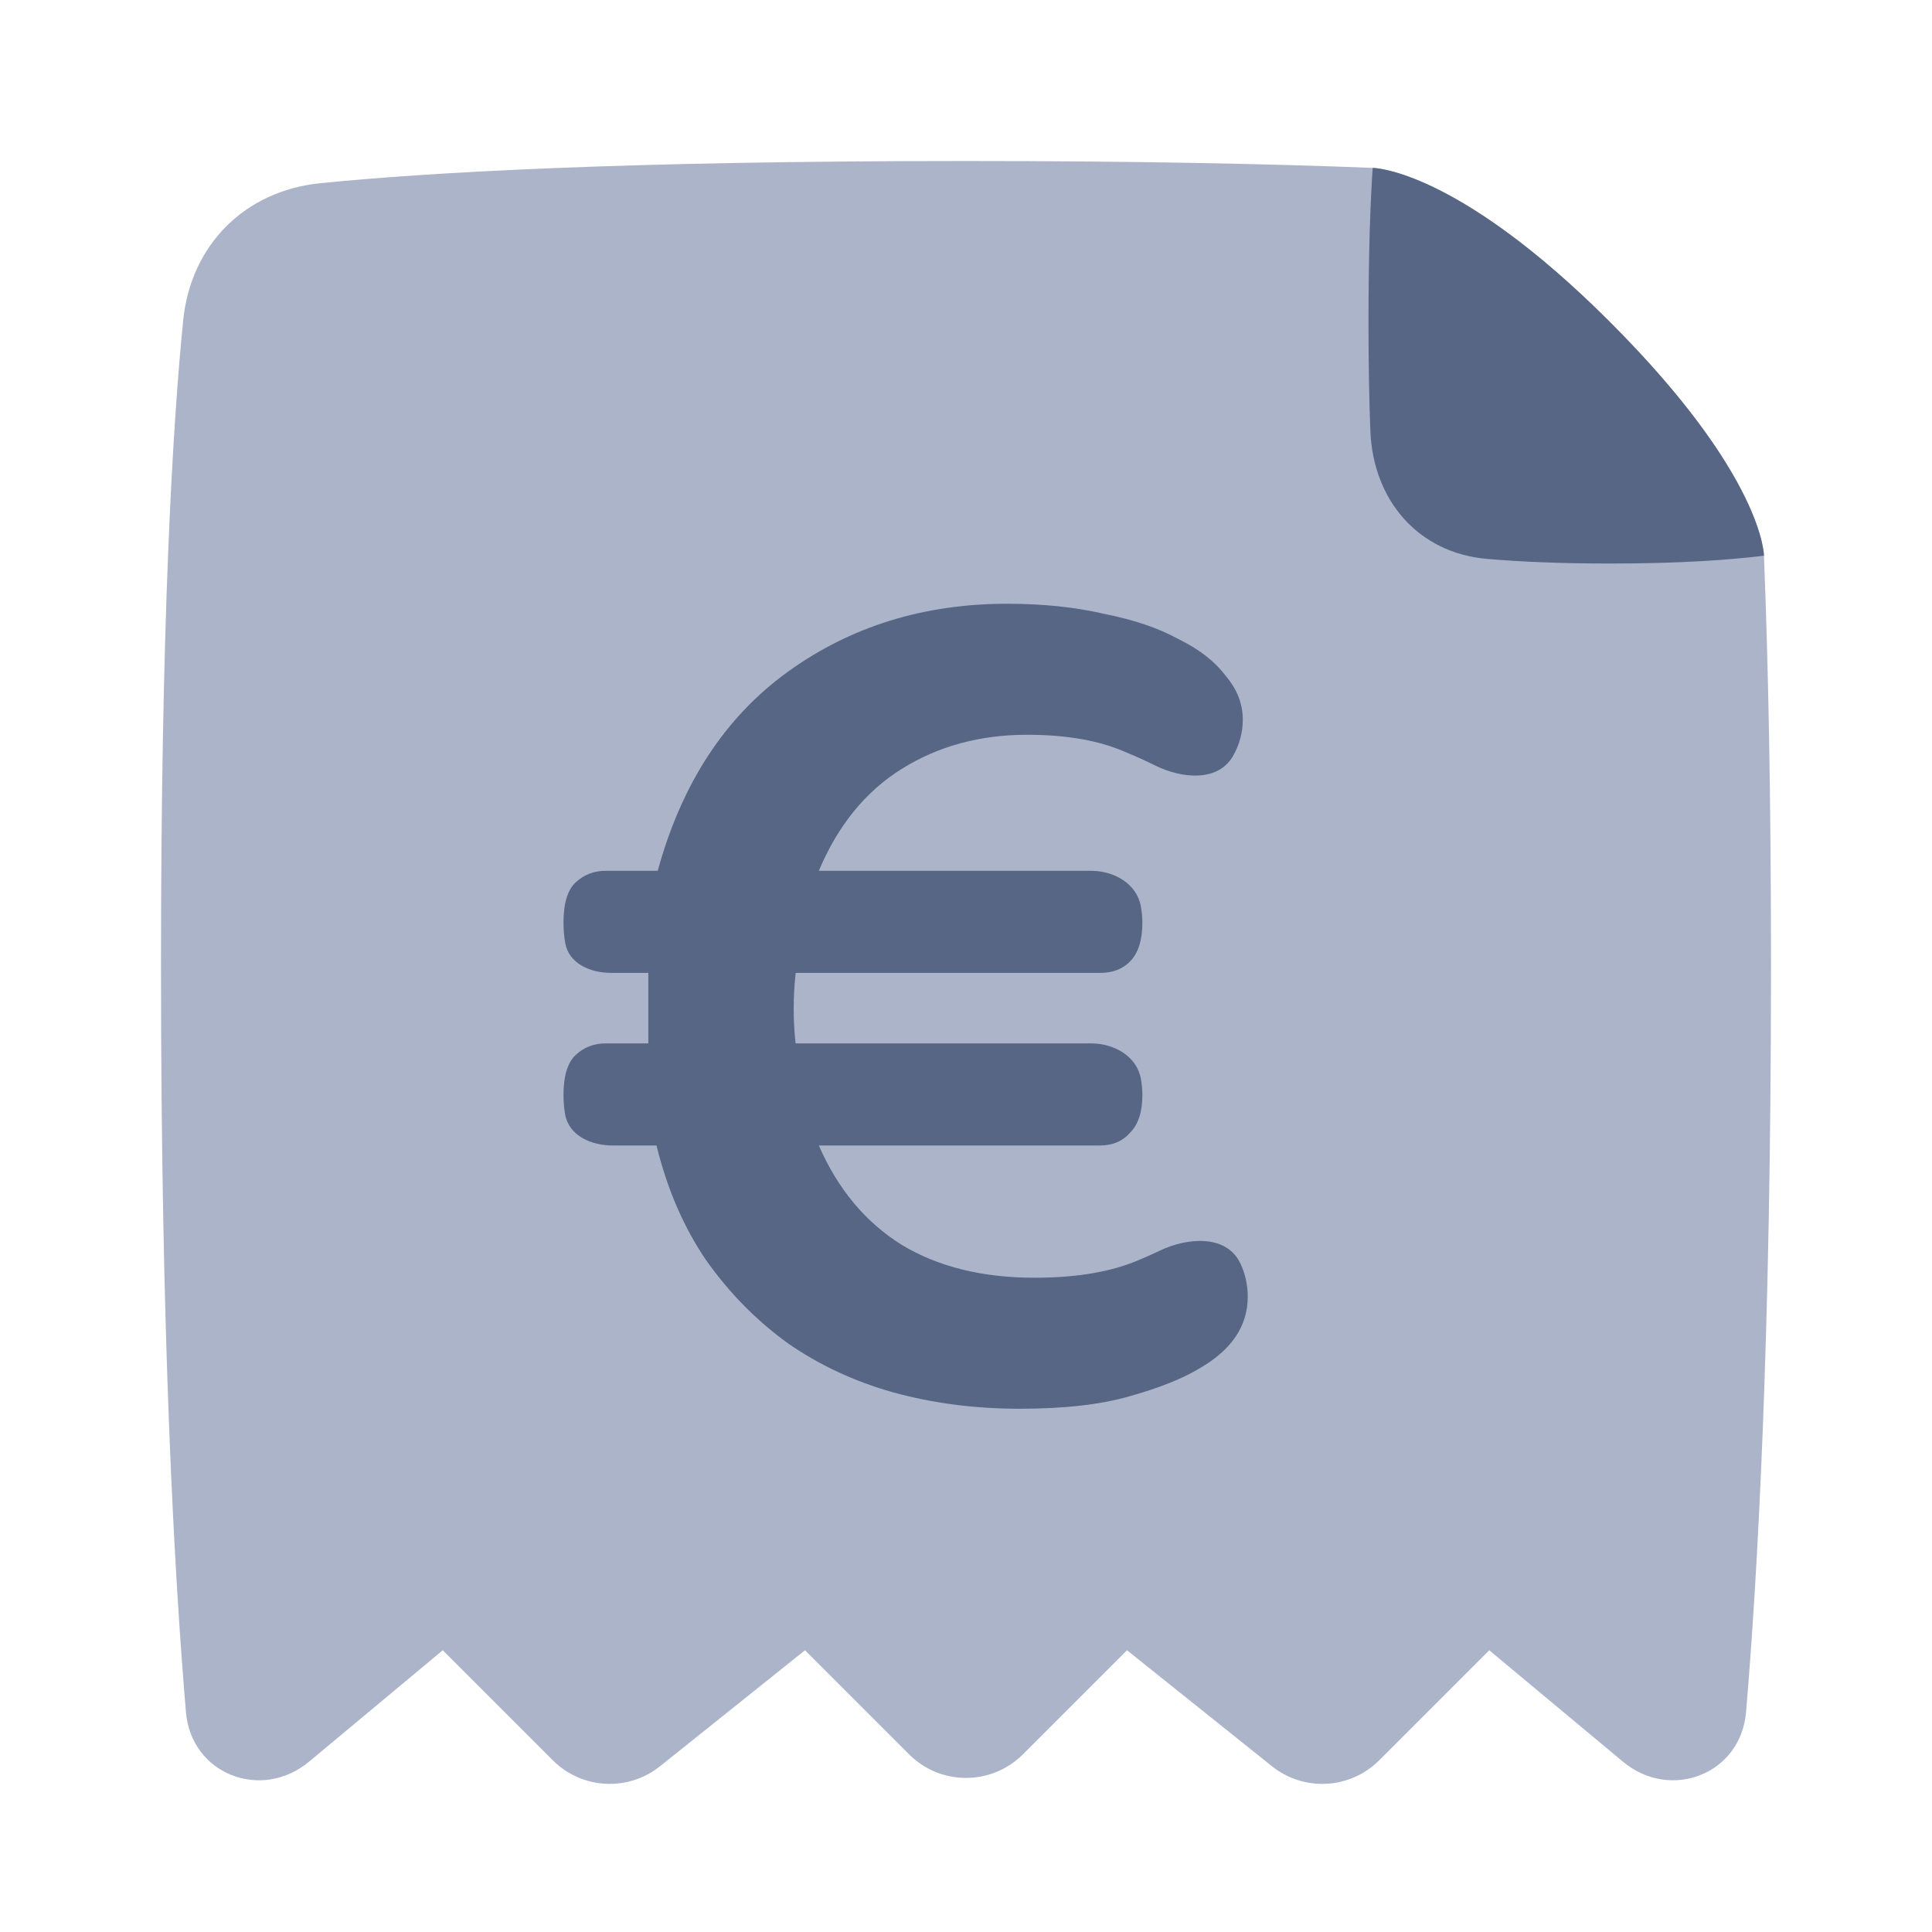 <svg xmlns="http://www.w3.org/2000/svg" fill="none" viewBox="0 0 48 48">
  
  
  
<g transform="matrix(1,0,0,1,0,0)"><path fill="#ACB4C9" fill-rule="evenodd" d="M34.128 4.172C34.37 4.186 36.413 4.413 40 8C43.618 11.618 43.814 13.585 43.825 13.788C43.825 13.792 43.825 13.797 43.825 13.802C43.825 13.804 43.825 13.805 43.825 13.805L43.825 13.805C43.929 16.41 44 19.745 44 24C44 33.289 43.663 39.208 43.38 42.539C43.249 44.078 41.507 44.756 40.32 43.767L37 41L34.266 43.734C33.545 44.455 32.398 44.518 31.602 43.882L28 41L25.414 43.586C24.633 44.367 23.367 44.367 22.586 43.586L20 41L16.398 43.882C15.602 44.518 14.455 44.455 13.734 43.734L11 41L7.68 43.767C6.493 44.756 4.751 44.078 4.62 42.539C4.337 39.208 4 33.289 4 24C4 15.451 4.286 10.613 4.551 7.961C4.74 6.082 6.082 4.74 7.961 4.551C10.613 4.286 15.451 4 24 4C28.219 4 31.534 4.07 34.128 4.172Z" clip-rule="evenodd"></path><path fill="#576684" d="M43.825 13.806C42.95 13.914 41.713 14.001 40 14.001C38.741 14.001 37.739 13.954 36.949 13.886C35.229 13.739 34.112 12.424 34.046 10.699C34.018 9.985 34 9.098 34 8.001C34 6.228 34.048 5.002 34.104 4.172C34.104 4.172 36.175 4.175 40 8.001C43.825 11.826 43.825 13.806 43.825 13.806Z"></path><path fill="#576684" fill-rule="evenodd" d="M22.408 30.931C21.504 30.368 20.816 29.544 20.344 28.459H27.335C27.643 28.459 27.89 28.354 28.074 28.145C28.28 27.937 28.382 27.624 28.382 27.207C28.382 27.072 28.369 26.937 28.345 26.804C28.244 26.241 27.681 25.923 27.11 25.923H19.766C19.735 25.64 19.719 25.351 19.719 25.058C19.719 24.757 19.736 24.461 19.769 24.171H27.335C27.643 24.171 27.89 24.077 28.074 23.889C28.28 23.68 28.382 23.357 28.382 22.919C28.382 22.787 28.368 22.651 28.344 22.517C28.241 21.954 27.681 21.635 27.11 21.635H20.344C20.816 20.509 21.504 19.663 22.408 19.1C23.311 18.537 24.348 18.255 25.518 18.255C26.504 18.255 27.325 18.401 27.982 18.693C28.227 18.794 28.463 18.901 28.69 19.014C29.373 19.351 30.271 19.433 30.642 18.769C30.791 18.503 30.877 18.204 30.877 17.88C30.877 17.483 30.733 17.118 30.446 16.784C30.179 16.429 29.789 16.127 29.275 15.876C28.783 15.605 28.167 15.396 27.427 15.25C26.709 15.084 25.908 15 25.025 15C22.952 15 21.135 15.563 19.574 16.69C18.014 17.817 16.936 19.465 16.341 21.635H15.047C14.76 21.635 14.513 21.729 14.308 21.917C14.103 22.105 14 22.439 14 22.919C14 23.106 14.015 23.278 14.044 23.435C14.138 23.942 14.667 24.171 15.183 24.171H16.107V25.923H15.047C14.76 25.923 14.513 26.017 14.308 26.205C14.103 26.393 14 26.727 14 27.207C14 27.377 14.013 27.537 14.04 27.685C14.133 28.213 14.683 28.459 15.219 28.459H16.31C16.577 29.544 16.987 30.493 17.542 31.307C18.116 32.12 18.794 32.809 19.574 33.373C20.355 33.915 21.227 34.322 22.192 34.593C23.177 34.864 24.225 35 25.333 35C26.442 35 27.356 34.896 28.074 34.687C28.813 34.478 29.388 34.249 29.799 33.998C30.6 33.539 31 32.945 31 32.214C31 31.92 30.936 31.647 30.821 31.399C30.485 30.674 29.527 30.732 28.806 31.076C28.591 31.179 28.367 31.277 28.136 31.369C27.479 31.62 26.668 31.745 25.703 31.745C24.409 31.745 23.311 31.474 22.408 30.931Z" clip-rule="evenodd"></path></g></svg>